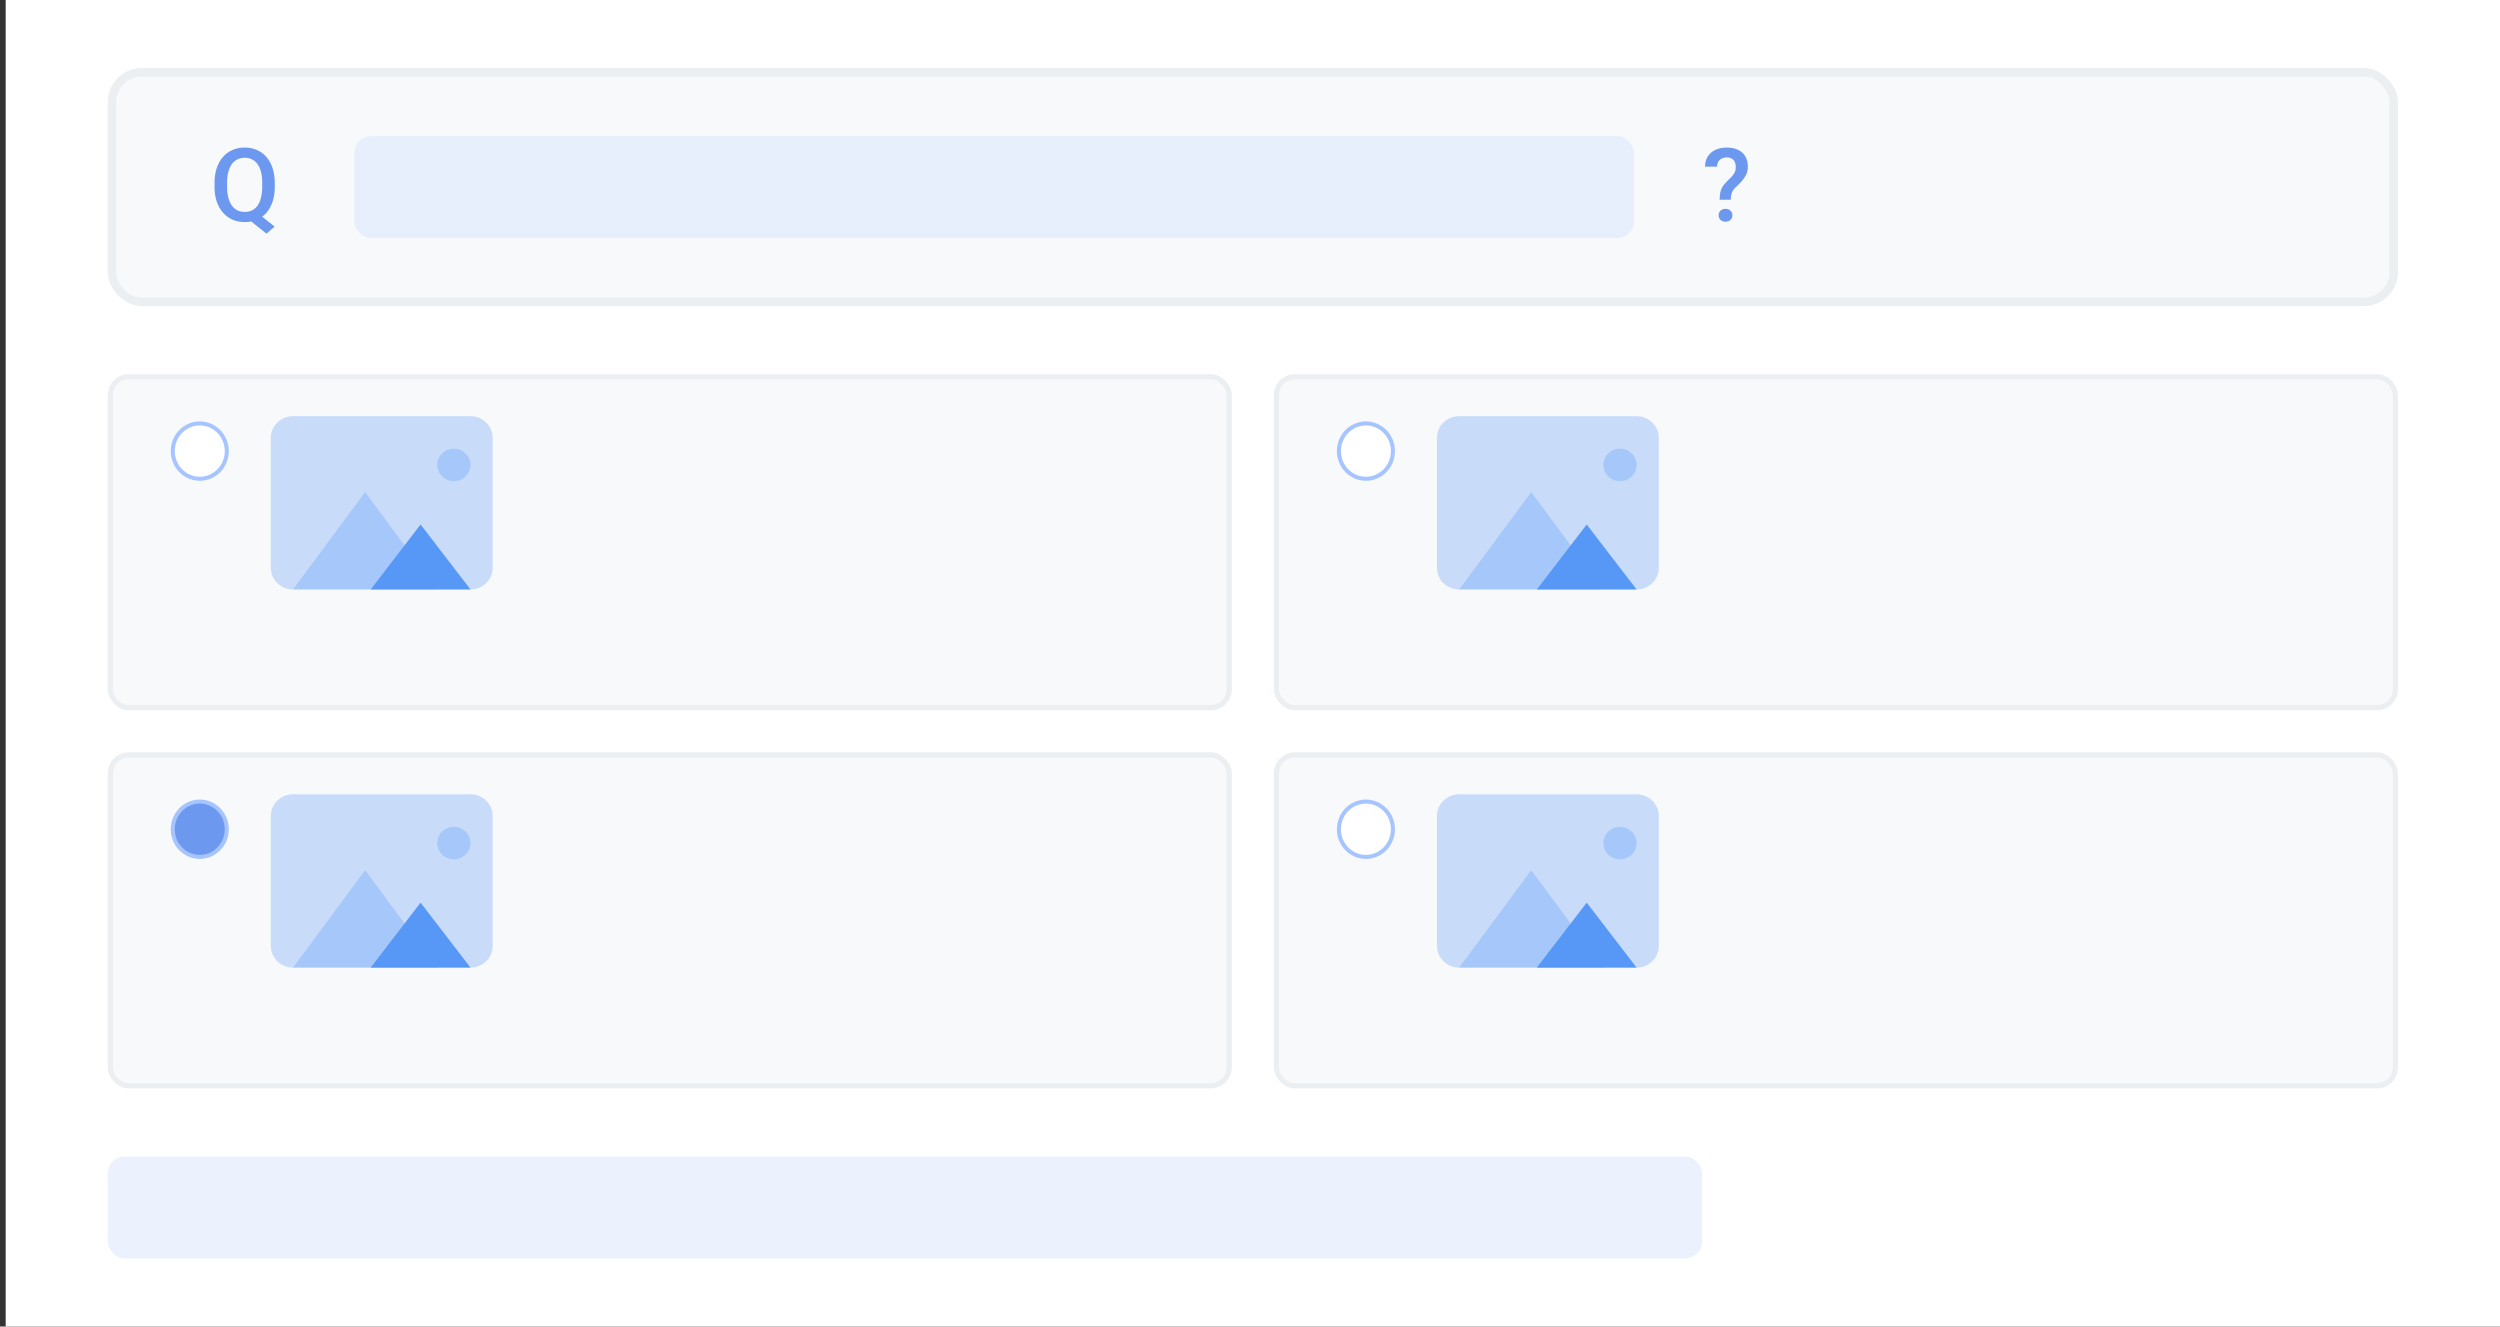 <svg width="294" height="156" viewBox="0 0 294 156" fill="none" xmlns="http://www.w3.org/2000/svg">
<rect x="0" y="0" width="294" height="156" fill="#333333" stroke="none"/>
<rect width="293.333" height="156" transform="translate(0.667)" fill="white"/>
<rect x="13.167" y="8.5" width="268.333" height="27" rx="3.5" fill="#DFE3EC" fill-opacity="0.2"/>
<path d="M30.052 24.863L32.296 26.645L31.341 27.482L29.138 25.719L30.052 24.863ZM32.313 21.5V21.969C32.313 22.613 32.23 23.191 32.062 23.703C31.894 24.215 31.653 24.65 31.341 25.01C31.028 25.369 30.655 25.645 30.222 25.836C29.788 26.023 29.308 26.117 28.78 26.117C28.257 26.117 27.778 26.023 27.345 25.836C26.915 25.645 26.542 25.369 26.226 25.01C25.909 24.65 25.663 24.215 25.487 23.703C25.315 23.191 25.23 22.613 25.23 21.969V21.5C25.23 20.855 25.315 20.279 25.487 19.771C25.659 19.26 25.901 18.824 26.214 18.465C26.53 18.102 26.903 17.826 27.333 17.639C27.767 17.447 28.245 17.352 28.769 17.352C29.296 17.352 29.776 17.447 30.21 17.639C30.648 17.826 31.023 18.102 31.335 18.465C31.648 18.824 31.888 19.26 32.056 19.771C32.227 20.279 32.313 20.855 32.313 21.5ZM30.837 21.969V21.488C30.837 21.012 30.79 20.592 30.696 20.229C30.606 19.861 30.472 19.555 30.292 19.309C30.116 19.059 29.899 18.871 29.642 18.746C29.388 18.617 29.097 18.553 28.769 18.553C28.448 18.553 28.161 18.617 27.907 18.746C27.653 18.871 27.436 19.059 27.257 19.309C27.077 19.555 26.94 19.861 26.847 20.229C26.753 20.592 26.706 21.012 26.706 21.488V21.969C26.706 22.445 26.753 22.867 26.847 23.234C26.94 23.602 27.077 23.912 27.257 24.166C27.44 24.416 27.659 24.605 27.913 24.734C28.171 24.859 28.46 24.922 28.78 24.922C29.108 24.922 29.399 24.859 29.653 24.734C29.907 24.605 30.122 24.416 30.298 24.166C30.474 23.912 30.606 23.602 30.696 23.234C30.79 22.867 30.837 22.445 30.837 21.969Z" fill="#6C98F0"/>
<rect opacity="0.5" x="41.667" y="16" width="150.497" height="12" rx="2" fill="#CDE0FD" fill-opacity="0.8"/>
<path d="M203.533 23.486H202.227C202.23 23.123 202.262 22.818 202.32 22.572C202.379 22.322 202.477 22.096 202.613 21.893C202.754 21.689 202.939 21.475 203.17 21.248C203.35 21.076 203.512 20.914 203.656 20.762C203.801 20.605 203.916 20.441 204.002 20.27C204.088 20.094 204.131 19.893 204.131 19.666C204.131 19.42 204.09 19.211 204.008 19.039C203.926 18.867 203.805 18.736 203.645 18.646C203.488 18.557 203.293 18.512 203.059 18.512C202.863 18.512 202.68 18.551 202.508 18.629C202.336 18.703 202.197 18.82 202.092 18.98C201.986 19.137 201.93 19.344 201.922 19.602H200.51C200.518 19.109 200.635 18.695 200.861 18.359C201.088 18.023 201.393 17.771 201.775 17.604C202.158 17.436 202.586 17.352 203.059 17.352C203.582 17.352 204.029 17.441 204.4 17.621C204.771 17.797 205.055 18.055 205.25 18.395C205.449 18.73 205.549 19.137 205.549 19.613C205.549 19.957 205.48 20.27 205.344 20.551C205.207 20.828 205.029 21.088 204.811 21.33C204.592 21.568 204.355 21.807 204.102 22.045C203.883 22.244 203.734 22.461 203.656 22.695C203.578 22.926 203.537 23.189 203.533 23.486ZM202.109 25.314C202.109 25.104 202.182 24.926 202.326 24.781C202.471 24.633 202.668 24.559 202.918 24.559C203.168 24.559 203.365 24.633 203.51 24.781C203.654 24.926 203.727 25.104 203.727 25.314C203.727 25.525 203.654 25.705 203.51 25.854C203.365 25.998 203.168 26.07 202.918 26.07C202.668 26.07 202.471 25.998 202.326 25.854C202.182 25.705 202.109 25.525 202.109 25.314Z" fill="#6C98F0"/>
<rect x="13.167" y="8.5" width="268.333" height="27" rx="3.5" stroke="#ECEFF2"/>
<g clip-path="url(#clip0_1121_2260)">
<rect x="12.976" y="44.309" width="131.578" height="38.912" rx="2.162" fill="#DFE3EC" fill-opacity="0.2"/>
<path d="M26.67 53.05C26.67 54.852 25.243 56.303 23.493 56.303C21.743 56.303 20.316 54.852 20.316 53.05C20.316 51.247 21.743 49.795 23.493 49.795C25.243 49.795 26.67 51.247 26.67 53.05Z" fill="white" stroke="#A6C4FF" stroke-width="0.474"/>
<path opacity="0.3" d="M55.329 48.941H34.457C33.016 48.941 31.848 50.082 31.848 51.489V66.776C31.848 68.183 33.016 69.324 34.457 69.324H55.329C56.77 69.324 57.938 68.183 57.938 66.776V51.489C57.938 50.082 56.77 48.941 55.329 48.941Z" fill="#5798F7"/>
<path opacity="0.3" fill-rule="evenodd" clip-rule="evenodd" d="M34.458 69.324L42.938 57.859L51.417 69.324H34.458Z" fill="#5798F7"/>
<path fill-rule="evenodd" clip-rule="evenodd" d="M43.59 69.323L49.46 61.68L55.331 69.323H43.59Z" fill="#5798F7"/>
<path opacity="0.3" d="M53.373 56.587C54.453 56.587 55.33 55.732 55.33 54.676C55.33 53.621 54.453 52.766 53.373 52.766C52.292 52.766 51.416 53.621 51.416 54.676C51.416 55.732 52.292 56.587 53.373 56.587Z" fill="#5798F7"/>
<rect x="12.976" y="44.309" width="131.578" height="38.912" rx="2.162" stroke="#ECEFF2" stroke-width="0.618"/>
<rect x="150.114" y="44.309" width="131.578" height="38.912" rx="2.162" fill="#DFE3EC" fill-opacity="0.2"/>
<path d="M163.808 53.05C163.808 54.852 162.38 56.303 160.631 56.303C158.881 56.303 157.454 54.852 157.454 53.05C157.454 51.247 158.881 49.795 160.631 49.795C162.38 49.795 163.808 51.247 163.808 53.05Z" fill="white" stroke="#A6C4FF" stroke-width="0.474"/>
<path opacity="0.3" d="M192.467 48.941H171.594C170.153 48.941 168.985 50.082 168.985 51.489V66.776C168.985 68.183 170.153 69.324 171.594 69.324H192.467C193.908 69.324 195.076 68.183 195.076 66.776V51.489C195.076 50.082 193.908 48.941 192.467 48.941Z" fill="#5798F7"/>
<path opacity="0.3" fill-rule="evenodd" clip-rule="evenodd" d="M171.594 69.324L180.073 57.859L188.553 69.324H171.594Z" fill="#5798F7"/>
<path fill-rule="evenodd" clip-rule="evenodd" d="M180.727 69.323L186.597 61.68L192.467 69.323H180.727Z" fill="#5798F7"/>
<path opacity="0.3" d="M190.51 56.587C191.59 56.587 192.466 55.732 192.466 54.676C192.466 53.621 191.59 52.766 190.51 52.766C189.429 52.766 188.553 53.621 188.553 54.676C188.553 55.732 189.429 56.587 190.51 56.587Z" fill="#5798F7"/>
<rect x="150.114" y="44.309" width="131.578" height="38.912" rx="2.162" stroke="#ECEFF2" stroke-width="0.618"/>
<rect x="12.976" y="88.778" width="131.578" height="38.912" rx="2.162" fill="#DFE3EC" fill-opacity="0.2"/>
<path d="M26.67 97.518C26.67 99.32 25.243 100.772 23.493 100.772C21.743 100.772 20.316 99.32 20.316 97.518C20.316 95.716 21.743 94.264 23.493 94.264C25.243 94.264 26.67 95.716 26.67 97.518Z" fill="#6C98F0" stroke="#A6C4FF" stroke-width="0.474"/>
<path opacity="0.3" d="M55.329 93.41H34.457C33.016 93.41 31.848 94.551 31.848 95.958V111.245C31.848 112.652 33.016 113.792 34.457 113.792H55.329C56.77 113.792 57.938 112.652 57.938 111.245V95.958C57.938 94.551 56.77 93.41 55.329 93.41Z" fill="#5798F7"/>
<path opacity="0.3" fill-rule="evenodd" clip-rule="evenodd" d="M34.457 113.793L42.937 102.328L51.416 113.793H34.457Z" fill="#5798F7"/>
<path fill-rule="evenodd" clip-rule="evenodd" d="M43.589 113.792L49.459 106.148L55.33 113.792H43.589Z" fill="#5798F7"/>
<path opacity="0.3" d="M53.373 101.056C54.453 101.056 55.33 100.201 55.33 99.145C55.33 98.09 54.453 97.234 53.373 97.234C52.292 97.234 51.416 98.09 51.416 99.145C51.416 100.201 52.292 101.056 53.373 101.056Z" fill="#5798F7"/>
<rect x="12.976" y="88.778" width="131.578" height="38.912" rx="2.162" stroke="#ECEFF2" stroke-width="0.618"/>
<rect x="150.114" y="88.778" width="131.578" height="38.912" rx="2.162" fill="#DFE3EC" fill-opacity="0.2"/>
<path d="M163.808 97.518C163.808 99.32 162.38 100.772 160.631 100.772C158.881 100.772 157.454 99.32 157.454 97.518C157.454 95.716 158.881 94.264 160.631 94.264C162.38 94.264 163.808 95.716 163.808 97.518Z" fill="white" stroke="#A6C4FF" stroke-width="0.474"/>
<path opacity="0.3" d="M192.467 93.41H171.594C170.153 93.41 168.985 94.551 168.985 95.958V111.245C168.985 112.652 170.153 113.792 171.594 113.792H192.467C193.908 113.792 195.076 112.652 195.076 111.245V95.958C195.076 94.551 193.908 93.41 192.467 93.41Z" fill="#5798F7"/>
<path opacity="0.3" fill-rule="evenodd" clip-rule="evenodd" d="M171.595 113.793L180.074 102.328L188.554 113.793H171.595Z" fill="#5798F7"/>
<path fill-rule="evenodd" clip-rule="evenodd" d="M180.727 113.792L186.597 106.148L192.467 113.792H180.727Z" fill="#5798F7"/>
<path opacity="0.3" d="M190.51 101.056C191.59 101.056 192.466 100.201 192.466 99.145C192.466 98.09 191.59 97.234 190.51 97.234C189.429 97.234 188.553 98.09 188.553 99.145C188.553 100.201 189.429 101.056 190.51 101.056Z" fill="#5798F7"/>
<rect x="150.114" y="88.778" width="131.578" height="38.912" rx="2.162" stroke="#ECEFF2" stroke-width="0.618"/>
</g>
<rect opacity="0.5" x="12.667" y="136" width="187.497" height="12" rx="2" fill="#CDE0FD" fill-opacity="0.8"/>
<defs>
<clipPath id="clip0_1121_2260">
<rect width="269.333" height="84" fill="white" transform="translate(12.667 44)"/>
</clipPath>
</defs>
</svg>
